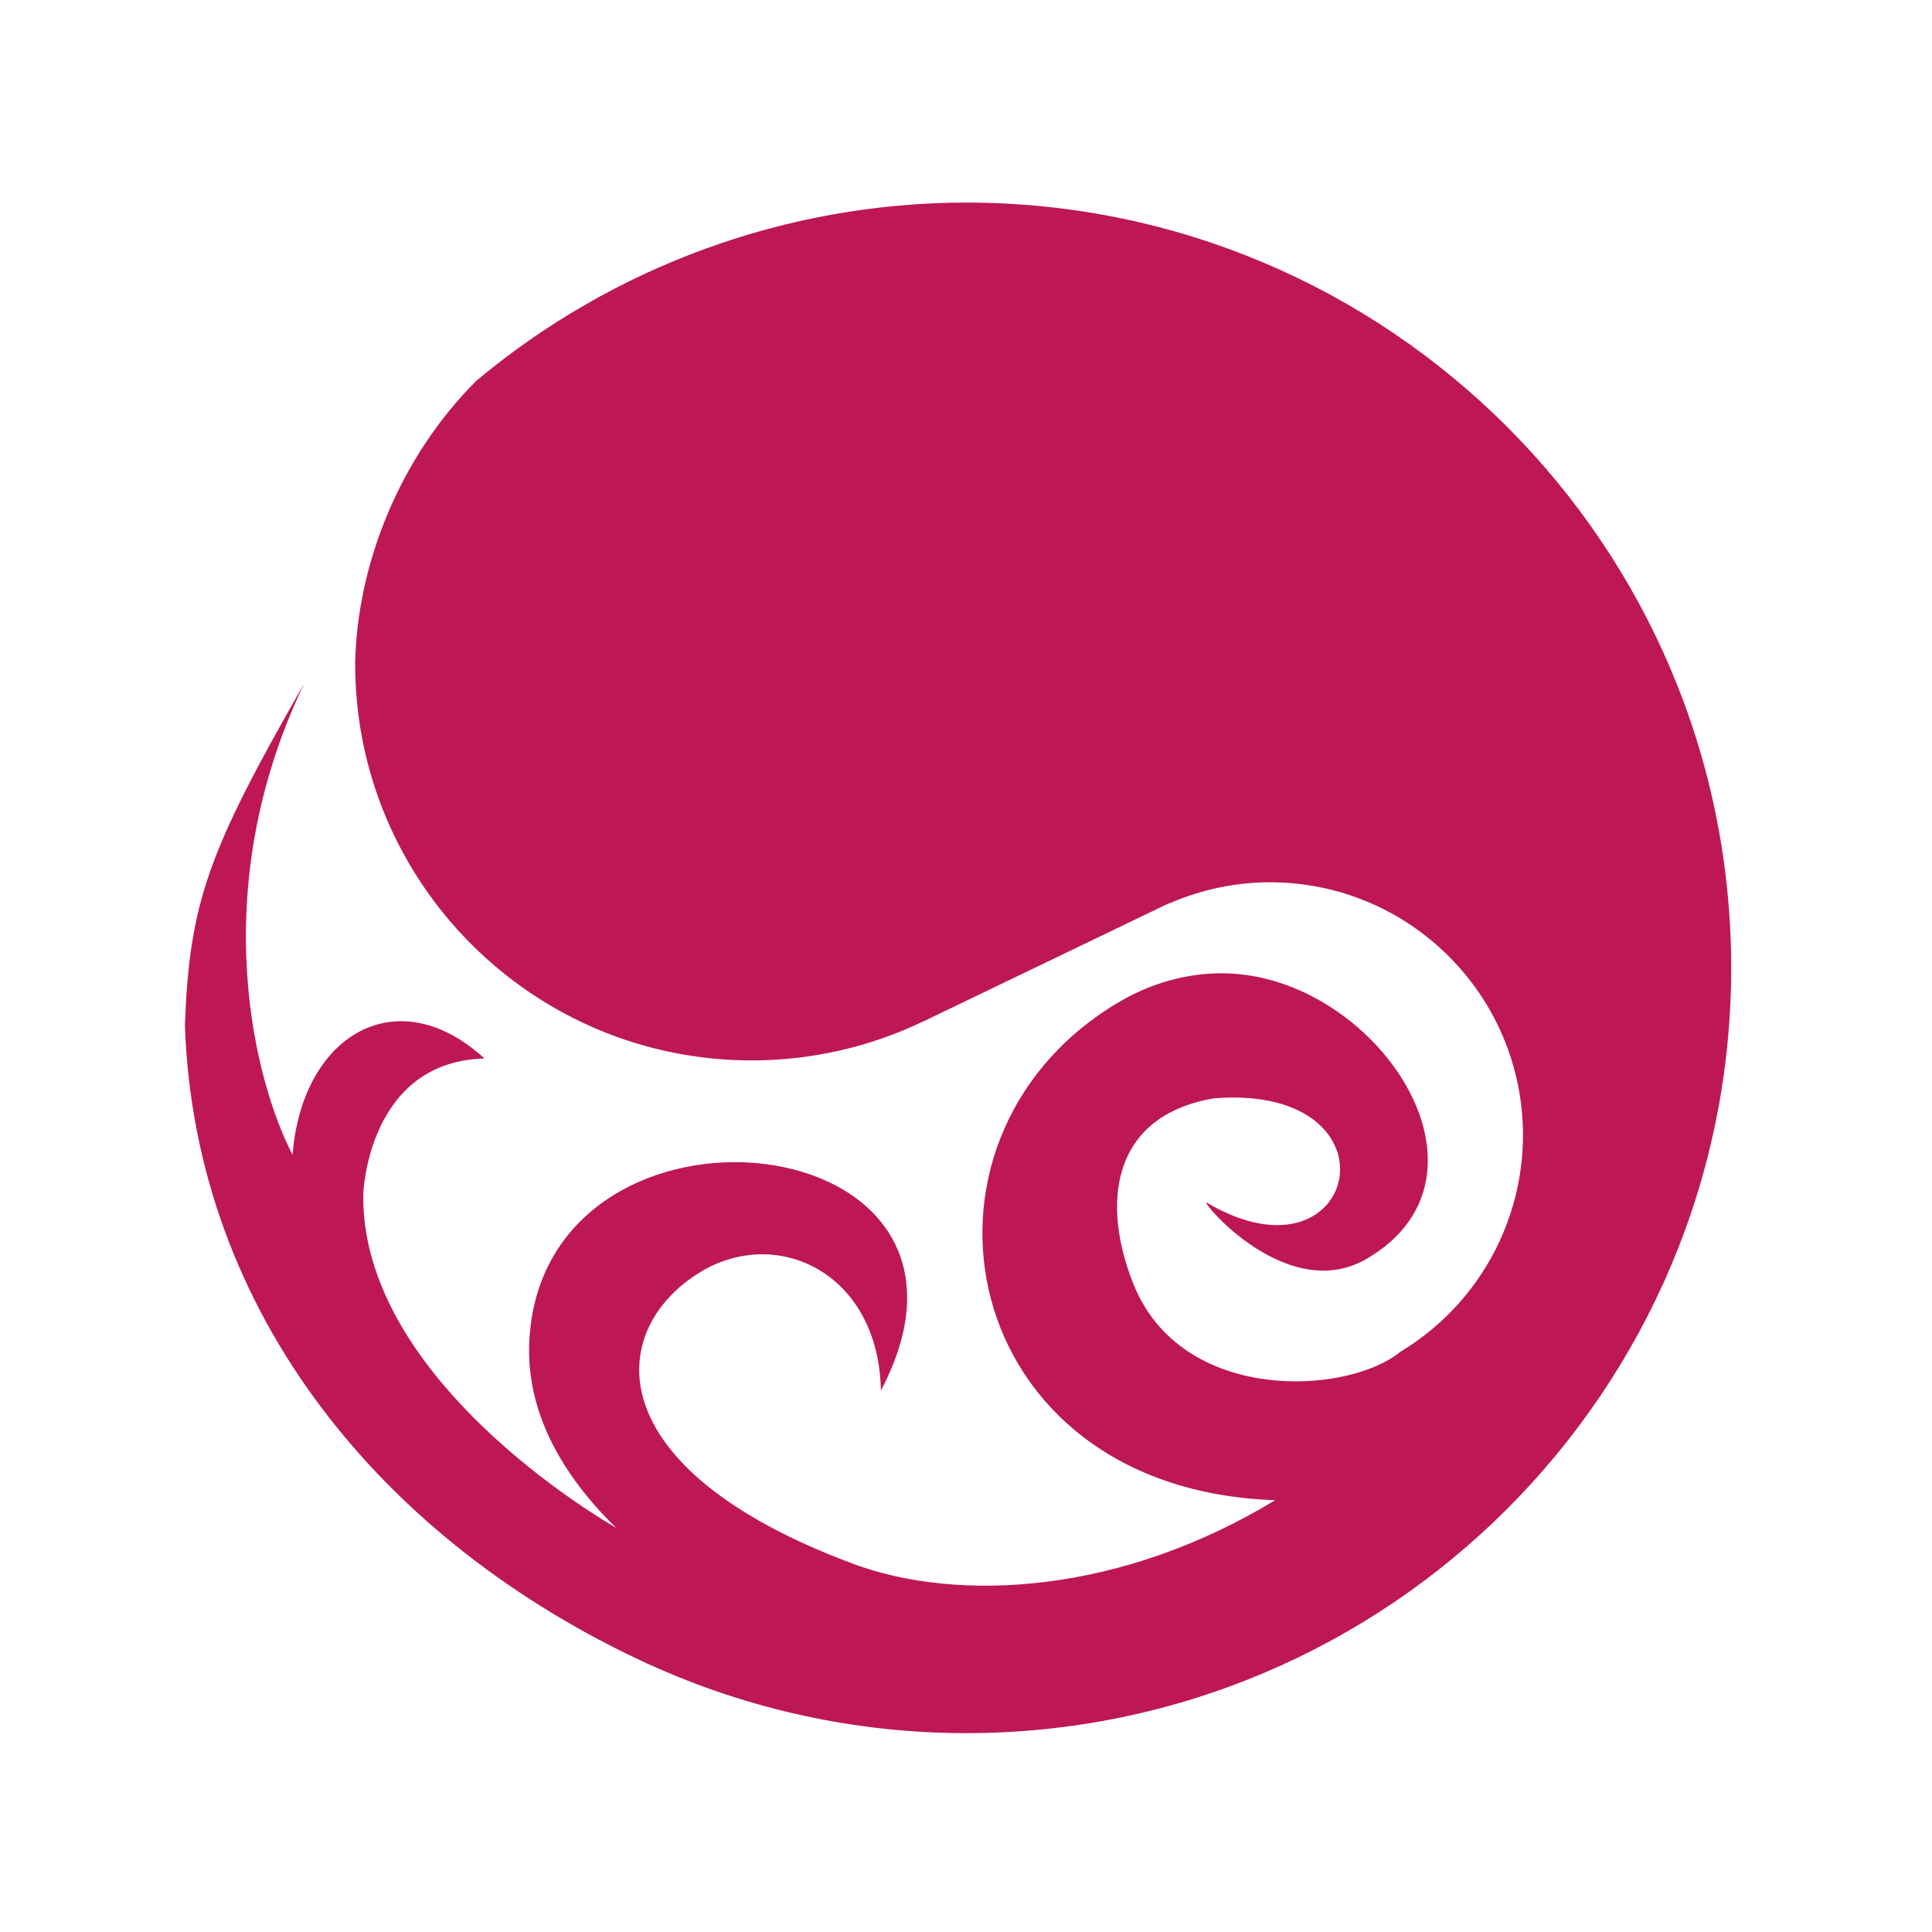 <svg xmlns="http://www.w3.org/2000/svg" id="svg1740" version="1.1" viewBox="0 0 24 24" width="24" height="24">
  <g transform="translate(1,1)">
    <g id="g1738" transform="translate(-326 -534.36)">
      <g id="g1736" transform="matrix(.073 0 0 .073 315.11 516.91)" fill="#be1756">
        <path id="path1734" d="m299.84 259.81c-30.462 0.057-59.939 10.79-83.306 30.332-12.987 12.962-20.301 31.149-20.618 48.15-3.3e-4 37.281 30.222 67.503 67.503 67.503 10.132-4e-3 20.133-2.287 29.262-6.682l5e-3 7e-3 40.582-19.527c0.22-0.108 0.44-0.214 0.662-0.318l0.483-0.232 0.023 0.044c5.405-2.364 11.238-3.593 17.138-3.61 23.787-3e-5 43.071 19.283 43.07 43.07-0.029 15.088-7.951 29.06-20.883 36.832-8.933 7.372-37.175 8.954-45.397-11.508-5.501-13.689-3.864-28.71 13.817-31.644 32.519-2.429 24.472 33.07-1.405 17.735-0.847-0.065 13.893 17.46 27.341 9.552 24.334-14.308 1.374-48.264-24.407-48.544-5.949-0.065-12.23 1.486-18.382 5.224-38.34 23.29-27.247 82.599 27.142 84.435-26.339 15.99-53.93 17.492-71.87 10.807-43.625-16.256-42-39.699-26.095-49.538 13.076-8.088 30.492-0.065 30.879 20.074 24.125-45.853-57.313-54.142-59.823-8.611-0.582 10.551 3.966 21.428 14.773 31.98-11.651-6.849-43.432-29.113-43.038-56.8 0 0 0.702-22.531 20.621-23.077-14.82-13.582-31.039-4.058-32.653 16.374-6.25-11.891-15.094-44.582 1.963-80.144-16.446 28.662-19.498 37.34-20.284 58.081 1.68 49.188 33.939 88.038 78.638 108.64l0.478 0.207c16.893 7.67 35.23 11.642 53.782 11.65 71.924-7e-5 130.23-58.306 130.23-130.23-7e-5 -71.924-58.306-130.23-130.23-130.23z" fill="#be1756" stroke-width="4.321"/>
      </g>
    </g>
  </g>
</svg>
